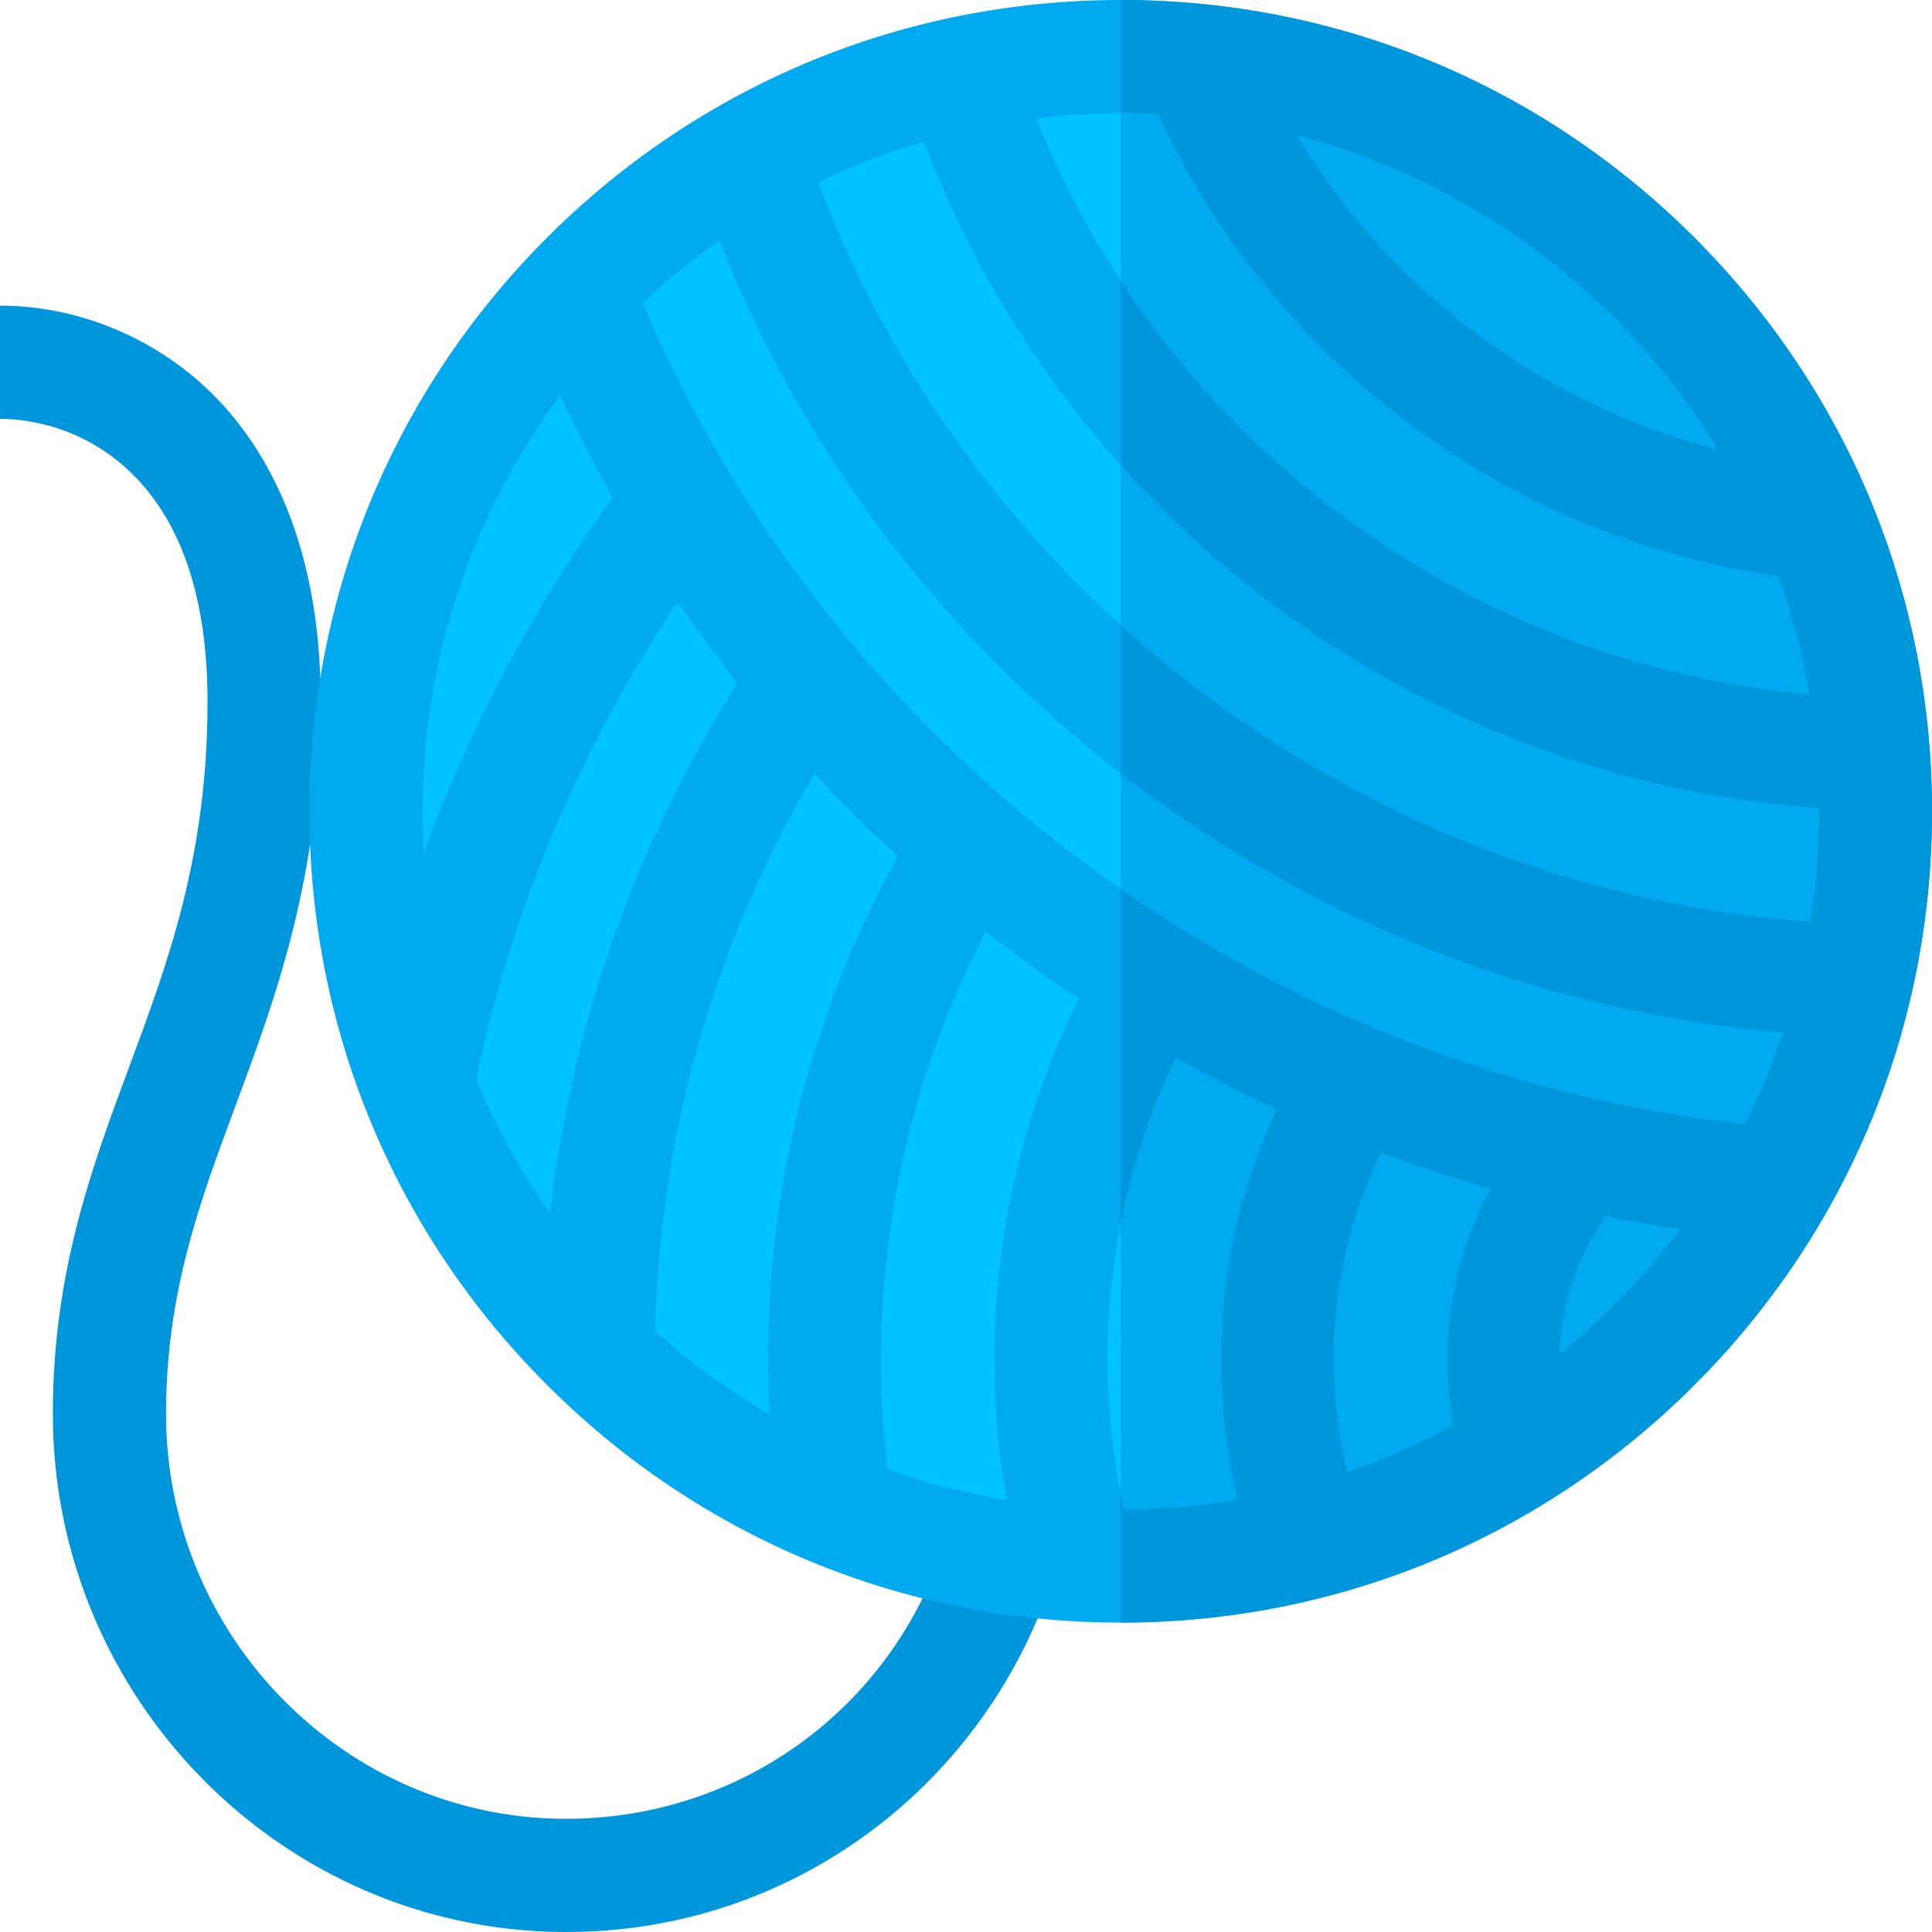 <?xml version="1.0" encoding="iso-8859-1"?>
<!-- Generator: Adobe Illustrator 19.0.0, SVG Export Plug-In . SVG Version: 6.00 Build 0)  -->
<svg version="1.1" id="Capa_1" xmlns="http://www.w3.org/2000/svg" xmlns:xlink="http://www.w3.org/1999/xlink" x="0px" y="0px"
	 viewBox="0 0 512 512" style="enable-background:new 0 0 512 512;" xml:space="preserve">
<path style="fill:#0096DC;" d="M150.012,512c-0.278,0-0.553-0.001-0.831-0.003C74.642,511.556,14,449.955,14,374.679
	c0-37.521,10.316-65.271,20.293-92.107C44.473,255.187,55,226.87,55,186c0-27.285-6.83-47.724-20.301-60.747
	C21.394,112.389,6.001,111,0,111V81c20.392,0,40.64,8.268,55.551,22.685C68.986,116.673,85,141.498,85,186
	c0,46.266-12,78.545-22.587,107.024C52.944,318.496,44,342.554,44,374.679c0,58.832,47.264,106.975,105.358,107.32
	c0.214,0.001,0.434,0.002,0.647,0.002c46.454,0,86.875-29.672,100.72-74.014l28.637,8.941
	c-8.464,27.107-25.739,51.405-48.645,68.416C207.225,502.791,179.333,512,150.012,512z"/>
<path style="fill:#00AAF0;" d="M449.028,62.972C408.42,22.364,354.429,0,297,0S185.58,22.364,144.972,62.972S82,157.571,82,215
	s22.364,111.42,62.972,152.028C185.58,407.636,239.572,430,297,430s111.42-22.364,152.028-62.972
	C489.636,326.42,512,272.429,512,215S489.636,103.58,449.028,62.972z"/>
<path style="fill:#0096DC;" d="M449.028,62.972C408.42,22.364,354.429,0,297,0v430c57.429,0,111.42-22.364,152.028-62.972
	C489.636,326.42,512,272.429,512,215S489.636,103.58,449.028,62.972z"/>
<path style="fill:#00C3FF;" d="M455.083,118.989c-46.469-12.098-86.342-41.833-111.265-82.981
	C390.73,48.287,430.439,78.563,455.083,118.989z M306.84,30.263c14.855,32.069,37.466,60.124,65.859,81.526
	c28.934,21.81,62.826,35.885,98.532,41.015c3.586,10.016,6.33,20.427,8.15,31.151c-91.402-8.409-170.61-67.433-204.78-152.595
	C281.946,30.469,289.419,30,297,30C300.301,30,303.581,30.091,306.84,30.263z M482,215c0,9.929-0.796,19.675-2.31,29.185
	c-117.747-8.607-220.958-85.507-262.897-195.877c8.959-4.328,18.322-7.943,28.009-10.797
	c37.856,99.975,130.537,169.043,237.189,176.757C481.992,214.512,482,214.755,482,215z M195.393,181.079
	c-27.029,42.617-43.892,90.396-49.654,140.311c-7.75-10.987-14.333-22.852-19.571-35.413c9.432-44.925,27.74-88.167,53.433-126.435
	C184.617,166.899,189.883,174.082,195.393,181.079z M215.883,205.035c7.034,7.586,14.38,14.902,22.02,21.932
	C215.365,267.6,203.5,313.401,203.5,360.226c0,4.858,0.138,9.724,0.392,14.581c-10.846-6.344-20.991-13.758-30.29-22.1
	C174.871,300.347,189.373,249.776,215.883,205.035z M233.5,360.226c0-39.686,9.556-78.541,27.761-113.38
	c1.944,1.527,3.901,3.041,5.877,4.533c6.123,4.625,12.372,9.046,18.725,13.284c-14.666,29.555-22.363,62.307-22.363,95.563
	c0,12.548,1.084,25.021,3.228,37.284c-10.847-1.793-21.378-4.532-31.506-8.13C234.082,379.739,233.5,369.968,233.5,360.226z
	 M293.5,360.226c0-27.724,6.233-55.022,18.084-79.808c8.743,4.899,17.656,9.457,26.727,13.655
	c-9.718,20.584-14.811,43.149-14.811,66.153c0,12.625,1.506,25.067,4.486,37.166c-9.823,1.664-19.904,2.555-30.182,2.599
	C294.96,386.991,293.5,373.664,293.5,360.226z M353.5,360.226c0-19.029,4.311-37.681,12.537-54.609
	c9.494,3.531,19.121,6.703,28.871,9.482c-7.43,13.743-11.409,29.191-11.409,45.127c0,5.874,0.55,11.694,1.611,17.412
	c-8.932,4.858-18.309,8.995-28.049,12.347C354.697,380.301,353.5,370.34,353.5,360.226z M170.364,80.269
	c6.341-5.964,13.099-11.488,20.23-16.52c22.589,56.934,60.188,106.313,109.569,143.644c50.439,38.13,109.654,60.864,172.282,66.32
	c-2.791,8.317-6.162,16.37-10.058,24.116C333.865,283.671,220.903,199.493,170.364,80.269z M148.463,104.845
	c4.287,9.184,8.92,18.183,13.894,26.978c-20.868,28.868-37.743,60.642-50.03,94.033C112.118,222.262,112,218.645,112,215
	C112,173.764,125.566,135.64,148.463,104.845z M413.539,358.565c0.33-13.049,4.533-25.558,12.045-36.072
	c6.441,1.281,12.922,2.4,19.439,3.355C435.901,337.998,425.316,348.987,413.539,358.565z"/>
<g>
	<path style="fill:#00AAF0;" d="M297,74.283c40.417,61.675,107.279,102.761,182.381,109.671c-1.82-10.724-4.563-21.135-8.15-31.151
		c-35.706-5.129-69.598-19.205-98.532-41.015c-28.393-21.402-51.005-49.457-65.859-81.526C303.581,30.091,300.301,30,297,30V74.283z
		"/>
	<path style="fill:#00AAF0;" d="M455.083,118.989c-24.644-40.426-64.352-70.702-111.265-82.981
		C368.741,77.155,408.614,106.891,455.083,118.989z"/>
	<path style="fill:#00AAF0;" d="M311.584,280.417c-6.688,13.988-11.585,28.776-14.584,43.99v71.658
		c0.257,1.311,0.519,2.62,0.804,3.924c10.279-0.044,20.36-0.935,30.182-2.599c-2.98-12.098-4.486-24.541-4.486-37.166
		c0-23.003,5.093-45.568,14.811-66.153C329.24,289.874,320.327,285.317,311.584,280.417z"/>
	<path style="fill:#00AAF0;" d="M297,204.959v30.587c48.522,33.702,105.251,55.659,165.388,62.283
		c3.895-7.747,7.267-15.799,10.058-24.116c-62.628-5.456-121.844-28.19-172.282-66.32C299.101,206.589,298.052,205.773,297,204.959z
		"/>
	<path style="fill:#00AAF0;" d="M481.991,214.267c-72.344-5.232-138.254-38.703-184.991-90.895v42.254
		c49.623,44.98,113.654,73.512,182.69,78.558c1.514-9.51,2.31-19.255,2.31-29.185C482,214.755,481.992,214.512,481.991,214.267z"/>
	<path style="fill:#00AAF0;" d="M366.038,305.616c-8.226,16.929-12.537,35.58-12.537,54.609c0,10.114,1.197,20.076,3.562,29.759
		c9.739-3.352,19.117-7.488,28.049-12.347c-1.061-5.718-1.611-11.538-1.611-17.412c0-15.936,3.979-31.384,11.409-45.127
		C385.159,312.319,375.531,309.147,366.038,305.616z"/>
	<path style="fill:#00AAF0;" d="M413.539,358.565c11.777-9.578,22.362-20.567,31.484-32.717c-6.517-0.955-12.998-2.074-19.439-3.355
		C418.072,333.007,413.869,345.516,413.539,358.565z"/>
</g>
<g>
</g>
<g>
</g>
<g>
</g>
<g>
</g>
<g>
</g>
<g>
</g>
<g>
</g>
<g>
</g>
<g>
</g>
<g>
</g>
<g>
</g>
<g>
</g>
<g>
</g>
<g>
</g>
<g>
</g>
</svg>

